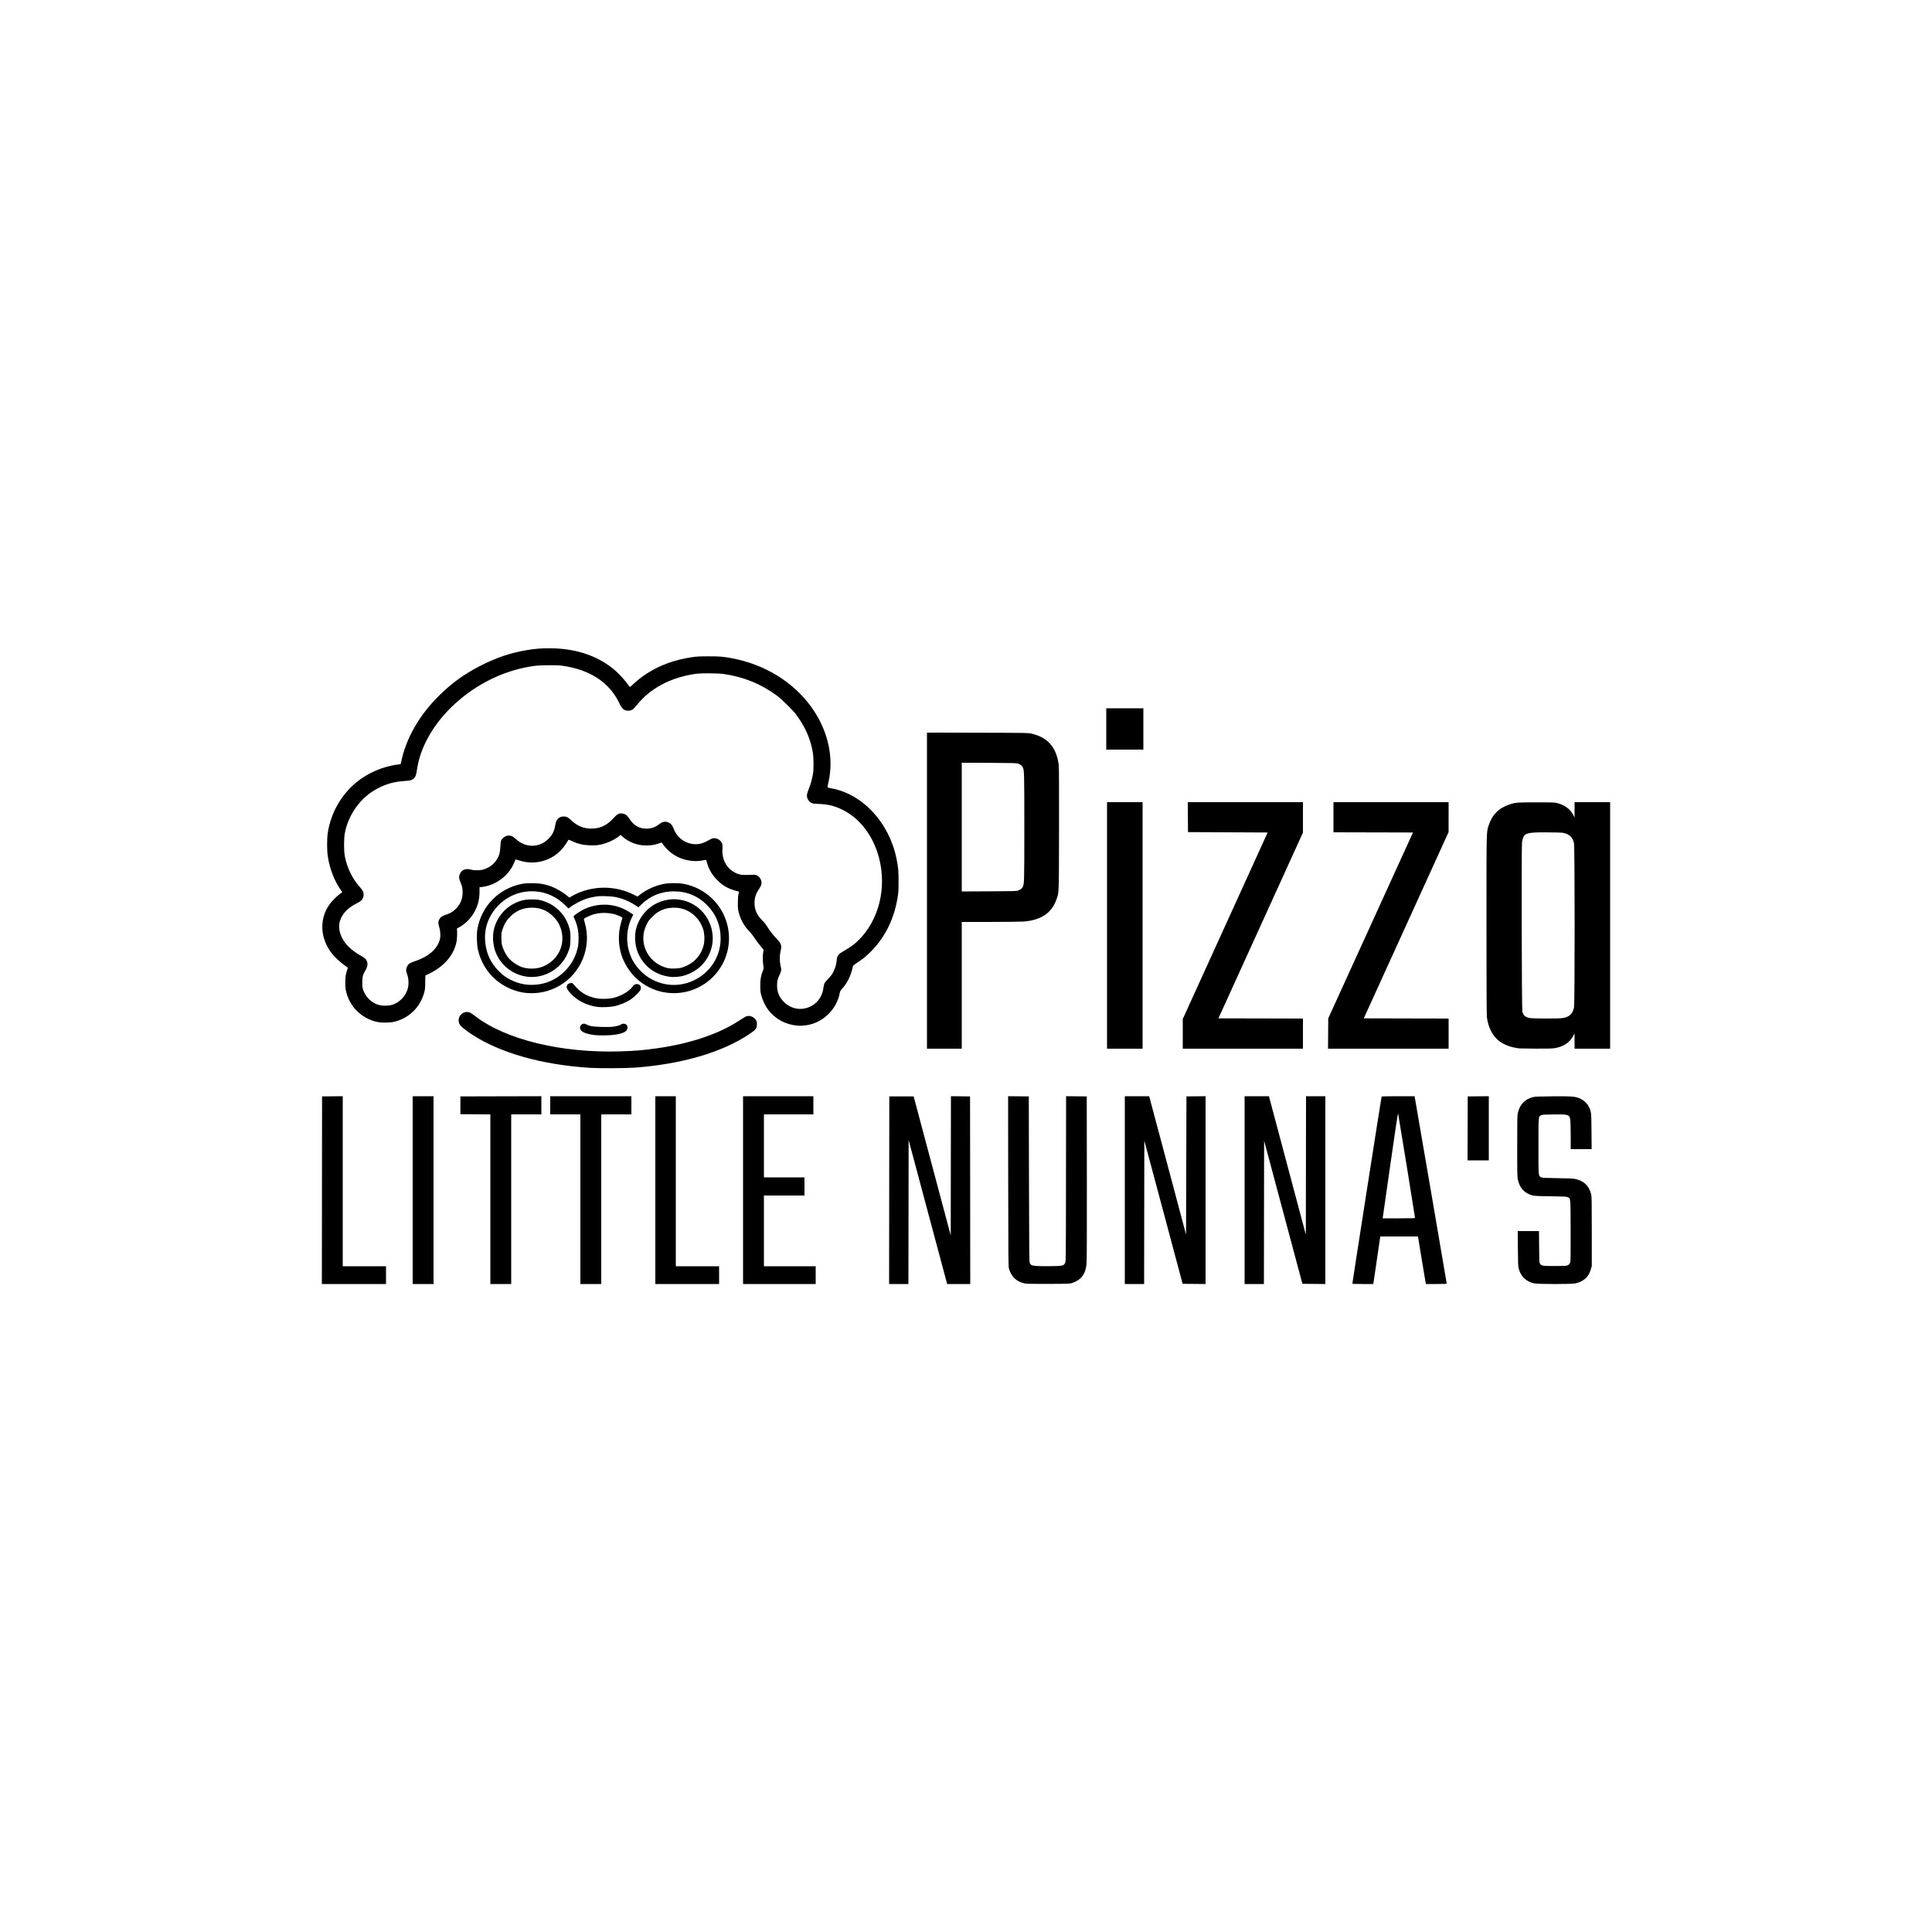 <?xml version="1.0" encoding="UTF-8" standalone="no"?>
<!-- Created with Inkscape (http://www.inkscape.org/) -->

<svg
   version="1.1"
   id="svg1"
   width="5000"
   height="5000"
   viewBox="0 0 5000 5000"
   xmlns="http://www.w3.org/2000/svg"
   xmlns:svg="http://www.w3.org/2000/svg">
  <defs
     id="defs1" />
  <g
     id="g1">
    <path
       style="fill:#000000"
       d="m 1526.5,2763.53 c -124.581,-8.035 -231.359,-38.235 -305,-86.263 -11.071,-7.22 -24.541,-17.504 -28.697,-21.909 -12.982,-13.758 -3.065,-36.358 15.953,-36.358 5.971,0 9.55,1.792 20.296,10.163 78.513,61.159 224.085,96.649 376.36,91.756 39.843,-1.28 59.702,-2.948 95.587,-8.029 85.718,-12.136 160.145,-37.292 211.996,-71.654 8.527,-5.651 17.304,-10.775 19.504,-11.386 8.752,-2.432 19.302,2.235 24.288,10.744 1.92,3.276 2.239,5.062 1.984,11.092 -0.439,10.356 -2.934,13.472 -19.829,24.771 -70.59,47.206 -175.002,77.702 -296.443,86.584 -23.529,1.721 -92.393,2.01 -116,0.488 z m 14.5,-84.542 c -27.392,-3.239 -39.984,-9.429 -39.996,-19.661 0,-4.277 4.136,-9.075 8.547,-9.902 2.625,-0.492 4.611,-0.026 8.458,1.985 2.765,1.446 8.057,3.32 11.759,4.164 9.379,2.139 45.803,3.088 57.141,1.489 9.785,-1.38 17.837,-3.664 20.216,-5.734 2.64,-2.296 8.188,-2.735 11.69,-0.924 3.901,2.017 5.184,4.358 5.184,9.453 0,12.027 -19.949,18.903 -57,19.646 -10.175,0.204 -21.875,-0.028 -26,-0.516 z m 523,-24.608 c -31.154,-2.715 -57.85,-17.205 -76.24,-41.38 -6.759,-8.886 -14.221,-24.527 -17.425,-36.523 -2.322,-8.696 -2.671,-11.966 -2.721,-25.477 -0.062,-16.654 1.573,-26.118 6.683,-38.695 2.271,-5.59 2.314,-6.159 1.088,-14.313 -1.595,-10.607 -1.717,-23.976 -0.302,-33.095 l 1.084,-6.986 -3.834,-4.51 c -7.623,-8.968 -17.108,-21.613 -21.426,-28.566 -2.425,-3.904 -7.752,-10.526 -11.84,-14.716 -13.186,-13.517 -22.184,-29.625 -27.197,-48.685 -2.011,-7.647 -2.342,-11.236 -2.3,-24.933 0.035,-11.213 0.532,-17.943 1.662,-22.494 0.886,-3.572 1.534,-6.506 1.439,-6.521 -6.445,-1.013 -20.503,-5.614 -27.617,-9.039 -12.249,-5.897 -19.682,-11.306 -29.671,-21.59 -12.73,-13.107 -21.109,-27.478 -25.569,-43.855 -1.123,-4.125 -2.156,-7.628 -2.296,-7.784 -0.14,-0.156 -2.413,0.2 -5.053,0.791 -33.004,7.396 -68.885,-2.457 -93.496,-25.674 -5.406,-5.099 -14.659,-16.374 -16.445,-20.037 -0.054,-0.112 -3.233,0.939 -7.062,2.336 -20.019,7.299 -45.456,7.264 -64.963,-0.089 -12.007,-4.526 -22.796,-11.055 -31.239,-18.903 l -3.239,-3.011 -2.261,2.042 c -7.891,7.125 -22.692,15.033 -37.09,19.814 -13.708,4.553 -24.069,5.907 -40.067,5.239 -18.523,-0.774 -31.722,-3.959 -47.563,-11.475 -6.934,-3.29 -7.531,-3.414 -8.5,-1.76 -9.015,15.384 -17.319,25.646 -27.479,33.958 -28.105,22.993 -66.26,29.758 -100.892,17.888 -4.031,-1.382 -7.575,-2.266 -7.875,-1.966 -0.3,0.3 -2.034,4.18 -3.852,8.623 -13.175,32.185 -45.779,57.277 -80.694,62.101 l -8.75,1.209 v 11.217 c 0,19.278 -3.79,34.874 -12.416,51.089 -9.526,17.907 -25.23,33.573 -42.417,42.313 -3.162,1.608 -4.166,2.637 -3.717,3.808 1.235,3.219 0.611,25.058 -0.929,32.515 -7.055,34.156 -30.687,62.308 -68.381,81.46 -5.731,2.912 -10.927,5.294 -11.547,5.294 -0.793,0 -1.126,5.116 -1.123,17.25 0,14.402 -0.353,18.654 -2.158,25.75 -10.235,40.244 -41.52,70.114 -81.812,78.111 -8.607,1.708 -30.813,1.714 -39,0.01 -22.096,-4.599 -41.457,-15.543 -57,-32.222 -11.387,-12.218 -19.682,-27.546 -24.188,-44.693 -2.126,-8.092 -2.57,-12.117 -2.666,-24.206 -0.119,-14.898 0.744,-21.119 4.571,-32.965 l 2.089,-6.465 -2.825,-2.035 c -18.374,-13.237 -32.236,-26.232 -41.383,-38.794 -28.501,-39.143 -29.345,-88.265 -2.142,-124.741 5.772,-7.74 17.355,-19.305 25.209,-25.171 l 6.665,-4.977 -4.283,-6.176 c -16.634,-23.984 -28.289,-54.413 -33.199,-86.676 -2.365,-15.541 -2.386,-45.399 -0.043,-60.5 8.017,-51.668 33.929,-97.472 74.095,-130.976 28.888,-24.096 70.724,-41.868 108.357,-46.03 5.325,-0.589 6.318,-1.012 6.677,-2.843 12.637,-64.482 47.412,-125.307 102.017,-178.444 32.651,-31.773 65.536,-55.023 107.549,-76.04 40.353,-20.187 75.478,-31.851 116.227,-38.597 22.739,-3.764 35.027,-4.779 58.273,-4.811 65.392,-0.091 120.885,17.559 164.631,52.362 11.39,9.062 28.773,27.301 36.869,38.684 3.575,5.027 6.904,9.152 7.398,9.168 0.494,0.015 4.818,-3.751 9.608,-8.369 8.996,-8.672 22.222,-18.94 34.598,-26.858 33.76,-21.6 70.65,-34.985 115.396,-41.869 12.28,-1.889 18.786,-2.242 42.5,-2.304 29.418,-0.076 38.885,0.685 61.631,4.959 84.843,15.94 157.907,60.654 205.023,125.468 43.5,59.839 59.751,130.975 44.775,196 -3.306,14.355 -3.903,13.085 7.07,15.048 81.594,14.594 150.511,89.062 169.315,182.952 4.461,22.276 5.165,30.174 5.164,58 -5e-4,22.67 -0.326,28.524 -2.252,40.5 -9.301,57.85 -33.652,106.487 -71.863,143.533 -12.227,11.854 -18.339,16.728 -33.114,26.404 -6.672,4.369 -10.413,7.472 -10.718,8.888 -5.479,25.444 -14.456,43.704 -29.518,60.044 -3.059,3.319 -4.069,5.42 -4.955,10.302 -3.668,20.227 -14.597,39.95 -30.536,55.105 -18.58,17.666 -40.762,27.237 -66.251,28.586 -4.275,0.226 -9.798,0.235 -12.273,0.019 z m 18.201,-44.445 c 26.566,-5.339 45.386,-25.966 48.807,-53.495 0.596,-4.793 1.801,-10.115 2.679,-11.828 0.878,-1.712 5.579,-7.289 10.447,-12.393 7.172,-7.519 9.691,-11.029 13.28,-18.5 4.653,-9.687 7.101,-18.712 8.13,-29.978 0.969,-10.608 4.23,-14.624 18.456,-22.73 20.728,-11.809 33.49,-21.968 47.066,-37.463 49.545,-56.55 64.96,-141.87 39.442,-218.31 -16.303,-48.836 -47.936,-87.889 -87.696,-108.265 -21.791,-11.167 -39.332,-15.644 -64.475,-16.455 -11.709,-0.378 -15.009,-0.823 -18.221,-2.462 -5.117,-2.611 -9.599,-8.143 -11.184,-13.805 -1.577,-5.633 -0.743,-9.74 5,-24.602 4.255,-11.012 7.802,-24.08 10.221,-37.653 1.916,-10.752 1.607,-41.791 -0.543,-54.494 -6.016,-35.549 -19.544,-66.231 -43.431,-98.506 -8.195,-11.073 -37.894,-40.223 -49.936,-49.013 -41.608,-30.371 -85.048,-48.041 -136.743,-55.621 -15.181,-2.226 -58.13,-2.538 -72.5,-0.527 -65.32,9.143 -118.319,37.303 -153.439,81.528 -8.802,11.084 -13.214,13.881 -22.024,13.962 -10.002,0.093 -15.832,-4.867 -22.633,-19.252 -25.495,-53.929 -75.972,-87.115 -147.904,-97.24 -14.078,-1.982 -56.108,-1.679 -72,0.517 -70.499,9.746 -136.986,39.837 -194,87.8 -59.191,49.795 -99.46,114.841 -109.172,176.345 -2.874,18.204 -3.772,21.367 -7.16,25.225 -5.265,5.996 -9.601,7.482 -24.503,8.398 -27.116,1.666 -47.069,7.07 -70.47,19.085 -43.364,22.264 -76.116,66.901 -85.329,116.292 -2.556,13.701 -2.581,45.949 -0.046,59 6.039,31.091 19.677,58.914 39.792,81.183 6.949,7.694 8.889,11.676 8.889,18.25 0,10.551 -4.235,16.088 -17.344,22.676 -23.432,11.775 -37.977,26.873 -43.728,45.391 -6.542,21.066 1.968,47.147 21.741,66.63 8.487,8.362 21.495,18.006 31.421,23.295 10.363,5.521 14.357,9.059 16.468,14.587 2.753,7.208 1.681,14.586 -3.319,22.853 -6.992,11.559 -8.743,18.121 -8.711,32.635 0.024,10.875 0.362,13.424 2.598,19.602 6.404,17.691 21.284,32.319 38.333,37.682 10.344,3.255 27.176,3.154 37.491,-0.224 15.225,-4.986 28.438,-16.739 35.482,-31.56 4.383,-9.223 5.713,-15.158 5.706,-25.477 -0.01,-9.147 -0.874,-14.114 -4.095,-23.43 -2.764,-7.994 -2.589,-12.318 0.756,-18.722 3.557,-6.808 6.692,-8.87 20.474,-13.462 33.644,-11.211 55.326,-29.491 63.345,-53.409 2.932,-8.745 2.537,-23.155 -0.952,-34.69 -3.026,-10.006 -2.942,-13.733 0.46,-20.502 2.575,-5.123 7.211,-8.348 16.235,-11.294 10.352,-3.379 16.064,-6.422 22.639,-12.059 14.075,-12.068 21.196,-27.33 21.208,-45.455 0.01,-11.101 -1.147,-16.748 -5.403,-26.438 -3.962,-9.018 -4.572,-14.265 -2.339,-20.113 4.794,-12.553 14.755,-16.826 29.889,-12.824 9.043,2.391 24.383,2.084 32.644,-0.654 14.834,-4.916 25.268,-12.725 33.164,-24.82 6.814,-10.438 8.912,-17.791 9.745,-34.151 0.776,-15.241 1.653,-17.758 8.123,-23.296 6.668,-5.707 15.67,-6.867 23.301,-3.002 1.558,0.789 5.383,3.779 8.5,6.643 25.416,23.36 60.808,23.252 84.229,-0.255 10.927,-10.967 15.729,-20.578 17.982,-35.988 2.09,-14.291 9.739,-22.103 21.644,-22.103 7.617,0 10.971,1.749 20.714,10.797 15.2,14.116 31.226,20.567 51.097,20.567 22.829,0 39.991,-8.147 57.486,-27.289 9.559,-10.459 13.835,-12.73 22.123,-11.748 8.004,0.948 13.035,4.528 18.352,13.059 10.831,17.377 25.397,26.003 44.039,26.078 13.665,0.055 22.611,-3.062 33.844,-11.795 9.142,-7.107 17.071,-7.935 26.3,-2.748 4.764,2.678 7.346,6.348 11.277,16.032 8.024,19.766 23.798,33.1 44.475,37.596 14.969,3.255 29.212,0.51 44.722,-8.618 4.487,-2.641 9.909,-5.097 12.049,-5.458 9.393,-1.587 20.083,4.378 23.396,13.055 1.406,3.682 1.599,6.285 1.054,14.239 -2.107,30.753 14.186,56.368 41.556,65.334 7.547,2.472 13.155,2.741 36.401,1.746 7.545,-0.323 8.396,-0.147 12.988,2.69 8.084,4.994 12.094,14.995 9.492,23.679 -0.662,2.208 -3.654,7.656 -6.65,12.105 -7.407,11.002 -10.564,21 -10.636,33.68 -0.102,18.022 5.544,31.428 18.743,44.5 4.48,4.437 10.221,11.478 12.89,15.808 7.389,11.988 16.107,23.322 25.294,32.884 12.647,13.164 14.016,17.544 10.312,32.995 -2.704,11.277 -2.664,25.267 0.104,37.059 2.528,10.767 2.238,13.134 -3.002,24.538 -4.989,10.859 -6.058,15.476 -6.071,26.216 -0.018,16.234 4.904,29.28 15.354,40.692 14.71,16.064 35.669,23.291 55.808,19.243 z m -534.954,-3.967 c -27.48,-3.467 -51.83,-15.249 -68.998,-33.387 -9.87,-10.427 -12.906,-16.058 -11.293,-20.946 1.565,-4.741 4.214,-6.787 9.571,-7.391 4.501,-0.507 4.705,-0.407 8.79,4.337 17.428,20.232 31.892,29.19 55.683,34.484 12.888,2.868 32.311,2.64 46.348,-0.544 19.362,-4.392 40.429,-16.603 49.652,-28.779 4.17,-5.505 6.908,-7.17 11.577,-7.037 7.396,0.21 11.755,6.728 9.357,13.992 -1.503,4.553 -15.9,19.289 -24.435,25.01 -12.916,8.657 -30.482,15.877 -45.686,18.778 -10.252,1.956 -30.849,2.709 -40.567,1.483 z m -183.756,-36.058 c -27.596,-2.323 -56.342,-14.343 -78.853,-32.973 -23.871,-19.756 -40.704,-47.731 -47.796,-79.438 -2.901,-12.966 -3.624,-39.718 -1.42,-52.5 10.353,-60.042 55.541,-106.008 115.578,-117.567 6.933,-1.335 13.958,-1.815 26,-1.776 17.88,0.058 29.844,1.901 45.313,6.983 14.786,4.857 34.424,16.129 47.807,27.44 l 3.621,3.06 5.379,-3.421 c 2.959,-1.882 9.429,-5.234 14.379,-7.45 46.34,-20.742 100.095,-19.827 145.163,2.471 l 11.163,5.523 8.837,-6.655 c 15.883,-11.962 36.343,-21.114 57.367,-25.661 13.642,-2.95 38.544,-3.22 52.97,-0.573 55.952,10.266 101.061,53.114 113.829,108.125 10.822,46.626 -1.855,94.367 -34.319,129.246 -54.262,58.298 -145.239,60.996 -203.117,6.023 -16.117,-15.308 -30.531,-38.458 -37.214,-59.769 -8.485,-27.055 -8.707,-57.451 -0.614,-84.02 1.421,-4.664 2.811,-9.409 3.09,-10.545 0.429,-1.745 -0.55,-2.542 -6.324,-5.147 -11.461,-5.172 -17.807,-6.835 -31.502,-8.254 -11.041,-1.144 -24.789,0.03 -35.828,3.059 -9.577,2.628 -26.001,10.469 -26.001,12.414 0,0.804 1.148,5.407 2.551,10.228 18.082,62.121 -9.555,130.135 -66.051,162.549 -25.654,14.719 -54.487,21.111 -84.009,18.627 z m 31.21,-22.463 c 25.594,-3.8 48.713,-15.591 67.283,-34.315 18.247,-18.399 29.245,-39.377 34.146,-65.132 1.831,-9.623 1.588,-31.809 -0.462,-42.21 -1.997,-10.129 -5.885,-22.233 -9.36,-29.138 -2.366,-4.7 -2.385,-4.909 -0.624,-6.859 3.442,-3.812 21.248,-14.949 29.39,-18.383 39.336,-16.59 81.327,-12.758 116.265,10.61 l 7.626,5.101 -3.514,6.978 c -14.213,28.223 -16.348,62.89 -5.749,93.34 4.145,11.909 7.005,17.724 13.328,27.1 15.32,22.717 36.517,39.157 61.684,47.843 C 1782.605,2569.265 1865,2510.84 1865,2428.724 c 0,-33.391 -11.331,-61.684 -34.15,-85.272 -23.549,-24.342 -52.586,-36.586 -86.85,-36.621 -32.625,-0.034 -60.706,11.286 -84.133,33.915 l -7.633,7.373 -7.367,-4.994 c -9.161,-6.209 -22.865,-13.013 -33.367,-16.565 -15.332,-5.185 -23.908,-6.627 -43,-7.23 -15.402,-0.486 -19.732,-0.27 -30,1.496 -6.6,1.135 -15.6,3.256 -20,4.713 -15.079,4.993 -33.209,14.578 -44.616,23.586 l -2.616,2.066 -9.384,-9.198 c -21.227,-20.807 -46.198,-32.448 -74.99,-34.958 -35.728,-3.115 -71.016,9.838 -96.414,35.39 -24.158,24.305 -36.758,56.18 -35.19,89.019 1.584,33.162 13.925,60.934 36.985,83.23 10.447,10.101 17.556,15.212 29.521,21.226 22.943,11.53 47.174,15.368 72.904,11.547 z M 1366.5,2527.92 c -38.931,-3.936 -72.639,-30.587 -85.132,-67.309 -5.396,-15.863 -6.939,-37.09 -3.799,-52.291 6.336,-30.675 26.195,-56.583 53.931,-70.355 15.229,-7.562 26.698,-10.21 44.5,-10.276 11.523,-0.042 16.245,0.379 23,2.054 18.364,4.553 33.985,13.179 47.343,26.145 13.399,13.005 22.511,28.654 27.429,47.101 2.206,8.274 2.538,11.593 2.555,25.512 0.022,17.852 -1.313,24.744 -7.607,39.268 -17.206,39.704 -59.323,64.487 -102.22,60.151 z m 32.5,-24.422 c 36.856,-11.588 60.158,-46.16 56.035,-83.135 -2.094,-18.777 -9.421,-34.523 -22.035,-47.354 -16.197,-16.474 -33.872,-23.975 -56.5,-23.975 -22.931,0 -42.49,8.5 -58.187,25.287 -7.933,8.484 -13.382,17.75 -17.453,29.678 -3.001,8.792 -3.243,10.469 -3.249,22.5 0,8.987 0.528,15.161 1.725,20 2.236,9.038 9.318,23.447 15.101,30.722 8.29,10.429 22.736,20.684 35.754,25.38 14.336,5.171 34.061,5.534 48.809,0.896 z m 339.5,24.844 c -32.984,-2.658 -60.448,-18.419 -77.965,-44.746 -9.718,-14.605 -14.809,-29.291 -16.549,-47.736 -2.33,-24.713 4.297,-47.654 19.756,-68.388 15.831,-21.232 38.825,-34.978 65.257,-39.011 11.947,-1.823 18.023,-1.823 30.118,3e-4 32.725,4.933 60.519,25.312 74.875,54.9 5.9,12.161 8.543,21.353 10.052,34.969 3.591,32.401 -10.674,66.624 -36.334,87.163 -13.184,10.553 -31.457,19.006 -46.211,21.375 -7.668,1.232 -17.877,1.885 -23,1.472 z m 25,-23.766 c 3.3,-0.87 10.556,-3.82 16.124,-6.556 20.896,-10.267 35.597,-28.697 41.495,-52.019 2.813,-11.125 2.297,-29.751 -1.123,-40.501 -9.142,-28.736 -31.541,-49.294 -59.99,-55.059 -11.932,-2.418 -28.635,-1.596 -39.506,1.944 -13.252,4.315 -21.846,9.726 -32.593,20.522 -8.146,8.183 -10.297,11.066 -14.26,19.115 -8.369,16.997 -10.719,34.03 -7.108,51.512 6.525,31.588 31.532,55.979 63.961,62.385 6.838,1.351 25.692,0.584 33,-1.342 z"
       id="path80" />
    <path
       style="fill:#000000"
       d="M 833.248,3080.25 833.5,2837.5 l 26.75,-0.266 26.75,-0.266 V 3056.984 3277 h 56 56 v 23 23 H 915.998 832.996 Z M 1068,3080 v -243 h 27 27 v 243 243 h -27 -27 z m 201,23.512 v -219.488 l -38.75,-0.262 -38.75,-0.262 v -23 -23 l 104.75,-0.255 104.75,-0.255 V 2860.495 2884 h -39 -39 v 219.5 219.5 h -27 -27 z m 233,-0.012 V 2884 h -39 -39 v -23.5 -23.5 h 105 105 v 23.5 23.5 h -39 -39 v 219.5 219.5 h -27 -27 z m 194,-23.5 v -243 h 26.5 26.5 v 220 220 h 56 56 v 23 23 h -82.5 -82.5 z m 227,0 v -243 h 91 91 v 23.5 23.5 h -64 -64 v 81.5 81.5 h 52.5 52.5 v 23.5 23.5 h -52.5 -52.5 v 91.5 91.5 h 67 67 v 23 23 h -94 -94 z m 378.248,0.25 0.252,-242.75 h 31.5 31.5 l 48,179.946 48,179.946 0.253,-180.214 0.253,-180.213 24.747,0.267 24.747,0.268 0.252,242.75 0.252,242.75 h -29.863 -29.863 l -1.461,-5.25 c -0.804,-2.888 -23.254,-86.741 -49.889,-186.34 L 2351.5,2950.319 2351.247,3136.66 2350.995,3323 h -25 -24.999 z m 350.252,241.125 c -20.801,-4.485 -34.063,-16.973 -40.226,-37.875 -1.665,-5.646 -1.785,-18.979 -2.037,-226.266 l -0.268,-220.266 26.765,0.266 26.765,0.266 0.5,214 c 0.47,201.207 0.605,214.21 2.25,217.509 0.962,1.93 2.675,4.087 3.805,4.793 3.963,2.475 19.155,3.423 48.445,3.023 33.285,-0.454 35.277,-0.879 39,-8.326 1.979,-3.958 2.003,-6.271 2.266,-217.766 l 0.266,-213.766 26.734,0.266 26.734,0.266 0.284,210 c 0.185,137.257 -0.071,214.001 -0.739,221.551 -1.533,17.317 -5.315,27.584 -13.525,36.715 -5.608,6.237 -13.606,11.228 -23.02,14.364 -6.957,2.318 -7.335,2.333 -62,2.543 -45.863,0.176 -56.163,-0.04 -62,-1.298 z M 2911,3080 v -243 h 31.461 31.461 l 1.38,4.75 c 0.759,2.612 22.264,83.184 47.789,179.048 l 46.409,174.298 0.5,-178.798 0.5,-178.798 24.75,-0.268 24.75,-0.267 v 243.032 243.032 l -29.645,-0.265 -29.645,-0.265 -49.605,-185.401 -49.605,-185.401 -0.253,185.651 L 2960.995,3323 H 2935.997 2911 Z m 310,0 v -243 h 31.453 31.453 l 0.89,3.25 c 0.489,1.788 21.998,82.427 47.797,179.2 l 46.907,175.95 0.253,-179.2 0.253,-179.2 H 3405.003 3430 v 243.015 243.015 l -29.706,-0.265 -29.706,-0.265 -49.544,-185.177 -49.544,-185.177 -0.253,185.427 L 3270.995,3323 H 3245.997 3221 Z m 279,241.435 c 0,-2.696 75.019,-482.656 75.583,-483.569 0.294,-0.476 19.598,-0.866 42.897,-0.866 h 42.361 l 0.574,2.75 c 1.45,6.944 82.585,480.034 82.585,481.542 0,1.568 -2.2,1.708 -26.892,1.708 h -26.892 l -0.53,-2.25 c -0.292,-1.238 -4.902,-28.913 -10.246,-61.5 l -9.716,-59.25 h -48.751 -48.751 l -0.58,3.25 c -0.319,1.788 -4.208,28.45 -8.643,59.25 -4.434,30.8 -8.282,57.013 -8.55,58.25 l -0.488,2.25 h -26.981 C 3503.169,3323 3500,3322.816 3500,3321.435 Z m 162,-170.198 c 0,-2.378 -42.761,-265.974 -43.733,-269.589 -0.532,-1.977 -6.772,39.221 -20.336,134.25 L 3578.362,3153 h 41.819 c 39.278,0 41.819,-0.107 41.819,-1.763 z m 308.5,170.114 c -20.713,-4.396 -34.672,-17.752 -40.137,-38.404 -1.456,-5.5 -1.764,-13.096 -2.099,-51.697 l -0.392,-45.25 h 27.522 27.522 l 0.293,40.25 c 0.267,36.672 0.454,40.546 2.109,43.579 3.334,6.11 5.883,6.577 36.184,6.627 14.85,0.024 29.095,-0.314 31.655,-0.752 5.732,-0.981 9.359,-4.185 10.801,-9.537 0.757,-2.811 1.008,-27.934 0.819,-81.861 -0.306,-87.066 0.122,-82.144 -7.48,-85.919 -3.47,-1.723 -7.344,-1.933 -45.294,-2.46 -45.917,-0.637 -45.811,-0.623 -59.275,-7.659 -12.386,-6.473 -20.521,-18.075 -24.377,-34.767 -1.714,-7.421 -1.848,-13.715 -1.848,-87 0,-72.871 0.141,-79.602 1.819,-86.754 5.071,-21.613 17.83,-34.9 38.769,-40.369 5.367,-1.402 13.414,-1.746 49.385,-2.111 45.558,-0.462 56.894,0.175 67.868,3.818 11.927,3.958 22.553,12.948 27.678,23.416 6.263,12.792 6.353,13.646 6.739,63.75 l 0.352,45.75 H 4092.055 4065 l -0.02,-34.25 c -0.011,-18.837 -0.461,-37.304 -1.001,-41.037 -2.071,-14.322 -4.026,-14.972 -43.721,-14.532 -25.523,0.283 -29.132,0.523 -32.087,2.135 -6.887,3.758 -6.671,1.163 -6.671,80.184 0,79.022 -0.216,76.428 6.671,80.181 2.998,1.634 7.257,1.873 42.829,2.406 32.764,0.491 40.779,0.893 47,2.358 21.389,5.035 33.93,17.205 39.733,38.555 1.628,5.989 1.767,13.579 1.767,96.5 v 90 l -2.307,7.97 c -3.042,10.508 -6.464,16.584 -13.049,23.169 -6.549,6.549 -16.528,11.579 -27.352,13.789 -10.948,2.234 -95.692,2.174 -106.292,-0.076 z m -172.256,-401.101 0.256,-82.75 27.25,-0.266 27.25,-0.266 v 83.016 V 3003 h -27.506 -27.506 z M 2399,2304.968 v -409.032 l 131.25,0.331 c 129.73,0.327 131.349,0.355 139.814,2.447 24.088,5.954 39.853,15.438 51.596,31.04 9.861,13.102 16.239,30.84 18.414,51.212 0.66,6.185 0.906,64.496 0.698,166.033 -0.351,171.957 0.043,160.782 -6.343,179.805 -12.013,35.785 -40.215,54.882 -85.93,58.185 -7.15,0.517 -45.962,0.955 -86.25,0.975 L 2489,2386 v 164 164 h -45 -45 z m 235.613,-0.244 c 6.167,-2.075 9.886,-4.854 12.02,-8.981 4.197,-8.116 4.298,-11.767 4.298,-155.244 0,-143.477 -0.101,-147.128 -4.298,-155.244 -2.134,-4.127 -5.854,-6.906 -12.02,-8.981 -4.604,-1.549 -12.104,-1.752 -75.362,-2.042 L 2489,1973.912 V 2140.5 2307.088 l 70.25,-0.322 c 63.258,-0.29 70.759,-0.493 75.362,-2.042 z M 2865,2395 v -319 h 46 46 v 319 319 h -46 -46 z m 196,280.591 v -38.409 l 109.81,-241.341 109.81,-241.341 -103.06,-0.5 -103.06,-0.5 -0.262,-38.75 -0.262,-38.75 H 3222.988 3372 v 39.39 39.39 l -109.358,240.36 -109.358,240.36 109.358,0.254 109.358,0.254 V 2675.004 2714 H 3216.5 3061 Z m 376.217,-0.841 0.283,-39.25 109.631,-240.5 109.631,-240.5 -102.881,-0.255 L 3451,2153.991 V 2114.995 2076 h 149 149 l -0.056,38.75 -0.056,38.75 -109.726,241 -109.726,241 109.782,0.254 109.782,0.254 V 2675.004 2714 h -156.033 -156.033 z m 495.283,38.584 c -23.463,-2.868 -41.117,-9.565 -54.659,-20.735 -15.829,-13.057 -26.246,-34.02 -29.775,-59.921 -0.729,-5.348 -1.066,-80.75 -1.066,-238.381 0,-251.91 -0.261,-240.029 5.661,-258.211 9.09,-27.909 26.165,-44.977 54.339,-54.316 15.224,-5.046 18.177,-5.271 69,-5.253 46.061,0.017 47.742,0.085 55.5,2.249 18.622,5.195 32.032,15.232 39.727,29.733 l 3.715,7 0.029,-19.75 L 4075,2076 h 46 46 v 319 319 h -46 -46 l -0.023,-19.75 -0.023,-19.75 -3.341,6.198 c -9.388,17.418 -24.991,27.916 -47.262,31.8 -6.812,1.188 -17.003,1.471 -48.733,1.352 -22.065,-0.082 -41.469,-0.315 -43.119,-0.516 z m 110.178,-78.4 c 18.175,-2.478 27.245,-10.643 30.882,-27.802 2.143,-10.112 2.095,-414.378 -0.051,-424.506 -2.91,-13.735 -9.759,-21.652 -22.301,-25.778 -6.269,-2.063 -8.949,-2.234 -40.982,-2.617 -52.495,-0.628 -62.322,1.125 -67.668,12.069 -1.475,3.019 -2.98,8.556 -3.589,13.201 -1.648,12.568 -0.789,432.498 0.897,438.709 2.679,9.868 8.004,14.442 19.134,16.435 8.451,1.513 73.063,1.736 83.678,0.289 z M 2863,1886.5 V 1833 h 48 48 v 53.5 53.5 h -48 -48 z"
       id="path79" />
  </g>
</svg>
